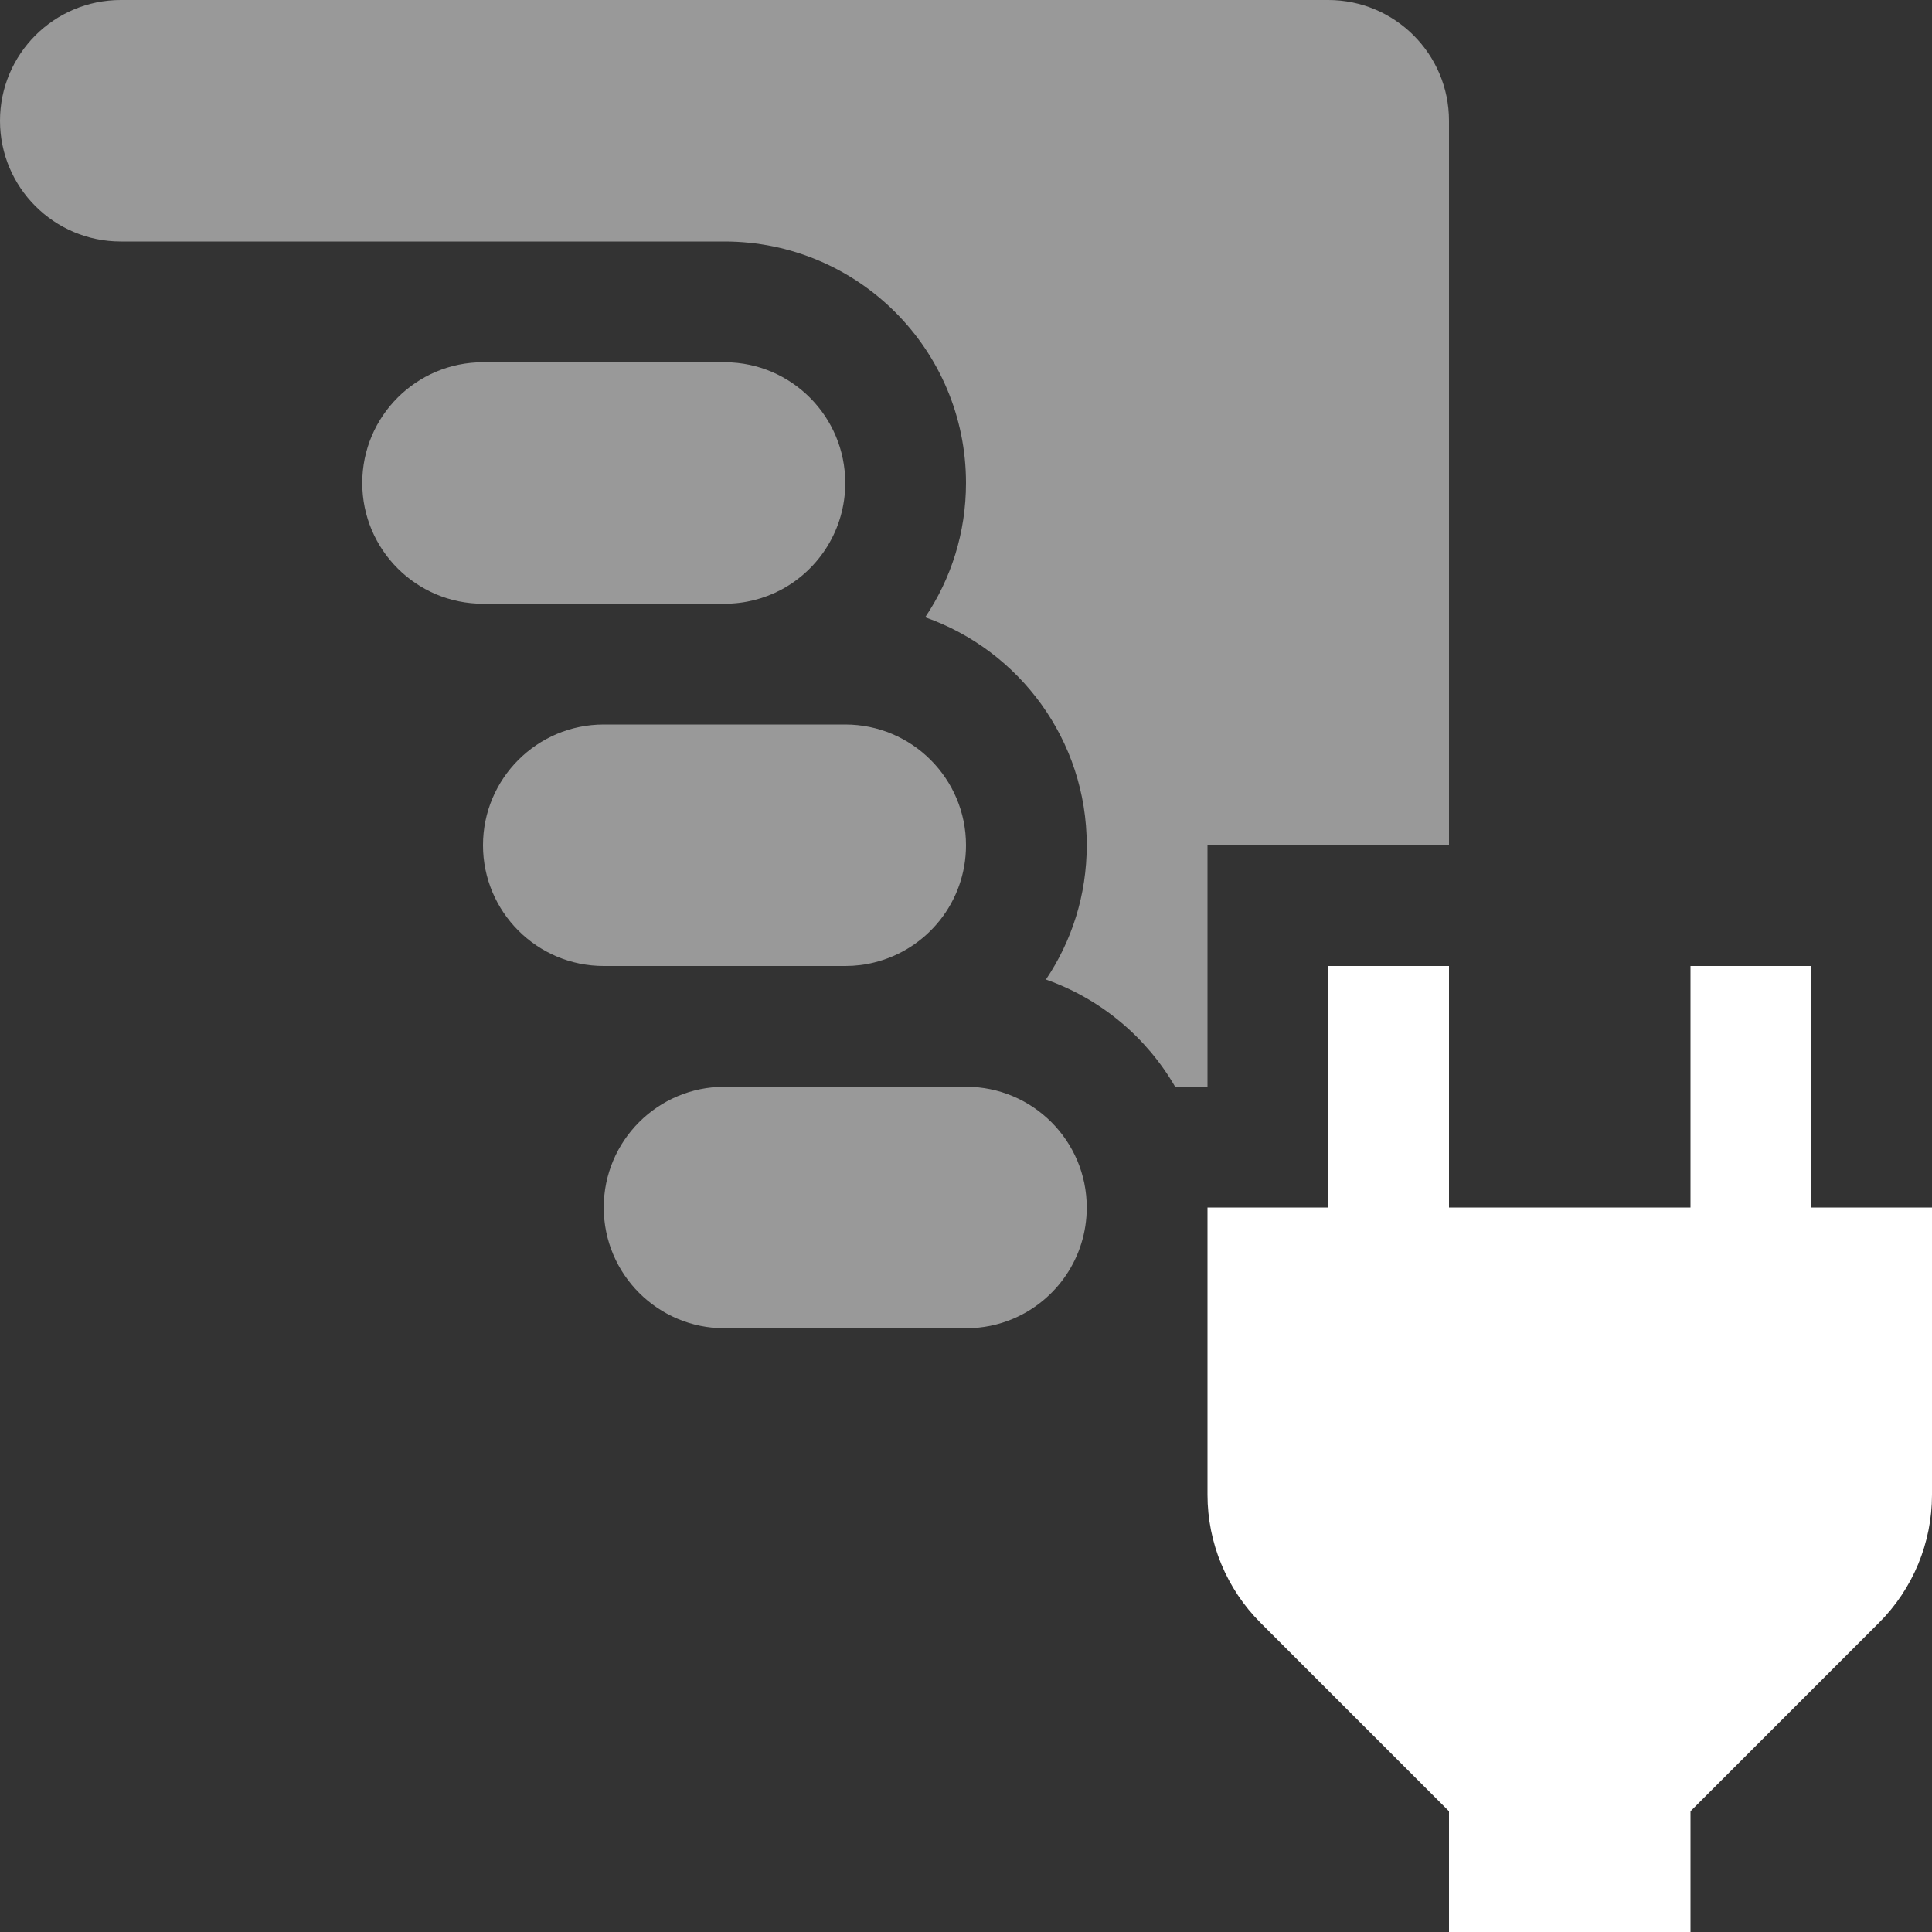 <svg width="16" height="16" viewBox="0 0 16 16" fill="none" xmlns="http://www.w3.org/2000/svg">
<rect x="0" y="0" width="16" height="16" fill="#333333" stroke="none"/>
<path fill-rule="evenodd" clip-rule="evenodd" d="M1 0L7 0L8 0L11 0C11.552 0 12 0.448 12 1L12 7H11H10V8V9H9.732C9.495 8.59 9.116 8.272 8.662 8.112C8.876 7.794 9 7.412 9 7C9 6.128 8.441 5.386 7.662 5.112C7.876 4.794 8 4.412 8 4C8 2.895 7.105 2 6 2L4 2L1 2C0.448 2 0 1.552 0 1C0 0.448 0.448 0 1 0ZM8 9C8.552 9 9 9.448 9 10C9 10.414 8.749 10.769 8.391 10.921C8.271 10.972 8.139 11 8 11H6C5.448 11 5 10.552 5 10C5 9.448 5.448 9 6 9H7.5H8ZM6.008 3C6.005 3 6.003 3 6 3L4 3C3.448 3 3 3.448 3 4C3 4.552 3.448 5 4 5H6C6.17 5 6.33 4.958 6.471 4.883C6.786 4.714 7 4.382 7 4C7 3.45 6.556 3.004 6.008 3ZM6.75 6H5C4.448 6 4 6.448 4 7C4 7.552 4.448 8 5 8L7 8C7.084 8 7.165 7.99 7.243 7.97C7.678 7.862 8 7.469 8 7C8 6.448 7.552 6 7 6H6.75Z" fill="white" fill-opacity="0.5"/>
<path fill-rule="evenodd" clip-rule="evenodd" d="M11 8H12V10H14V8H15V10H16V12.379C16 12.777 15.842 13.158 15.561 13.439L14 15V16H12V15L10.439 13.439C10.158 13.158 10 12.777 10 12.379V10H11V8Z" fill="white"/>
</svg>
